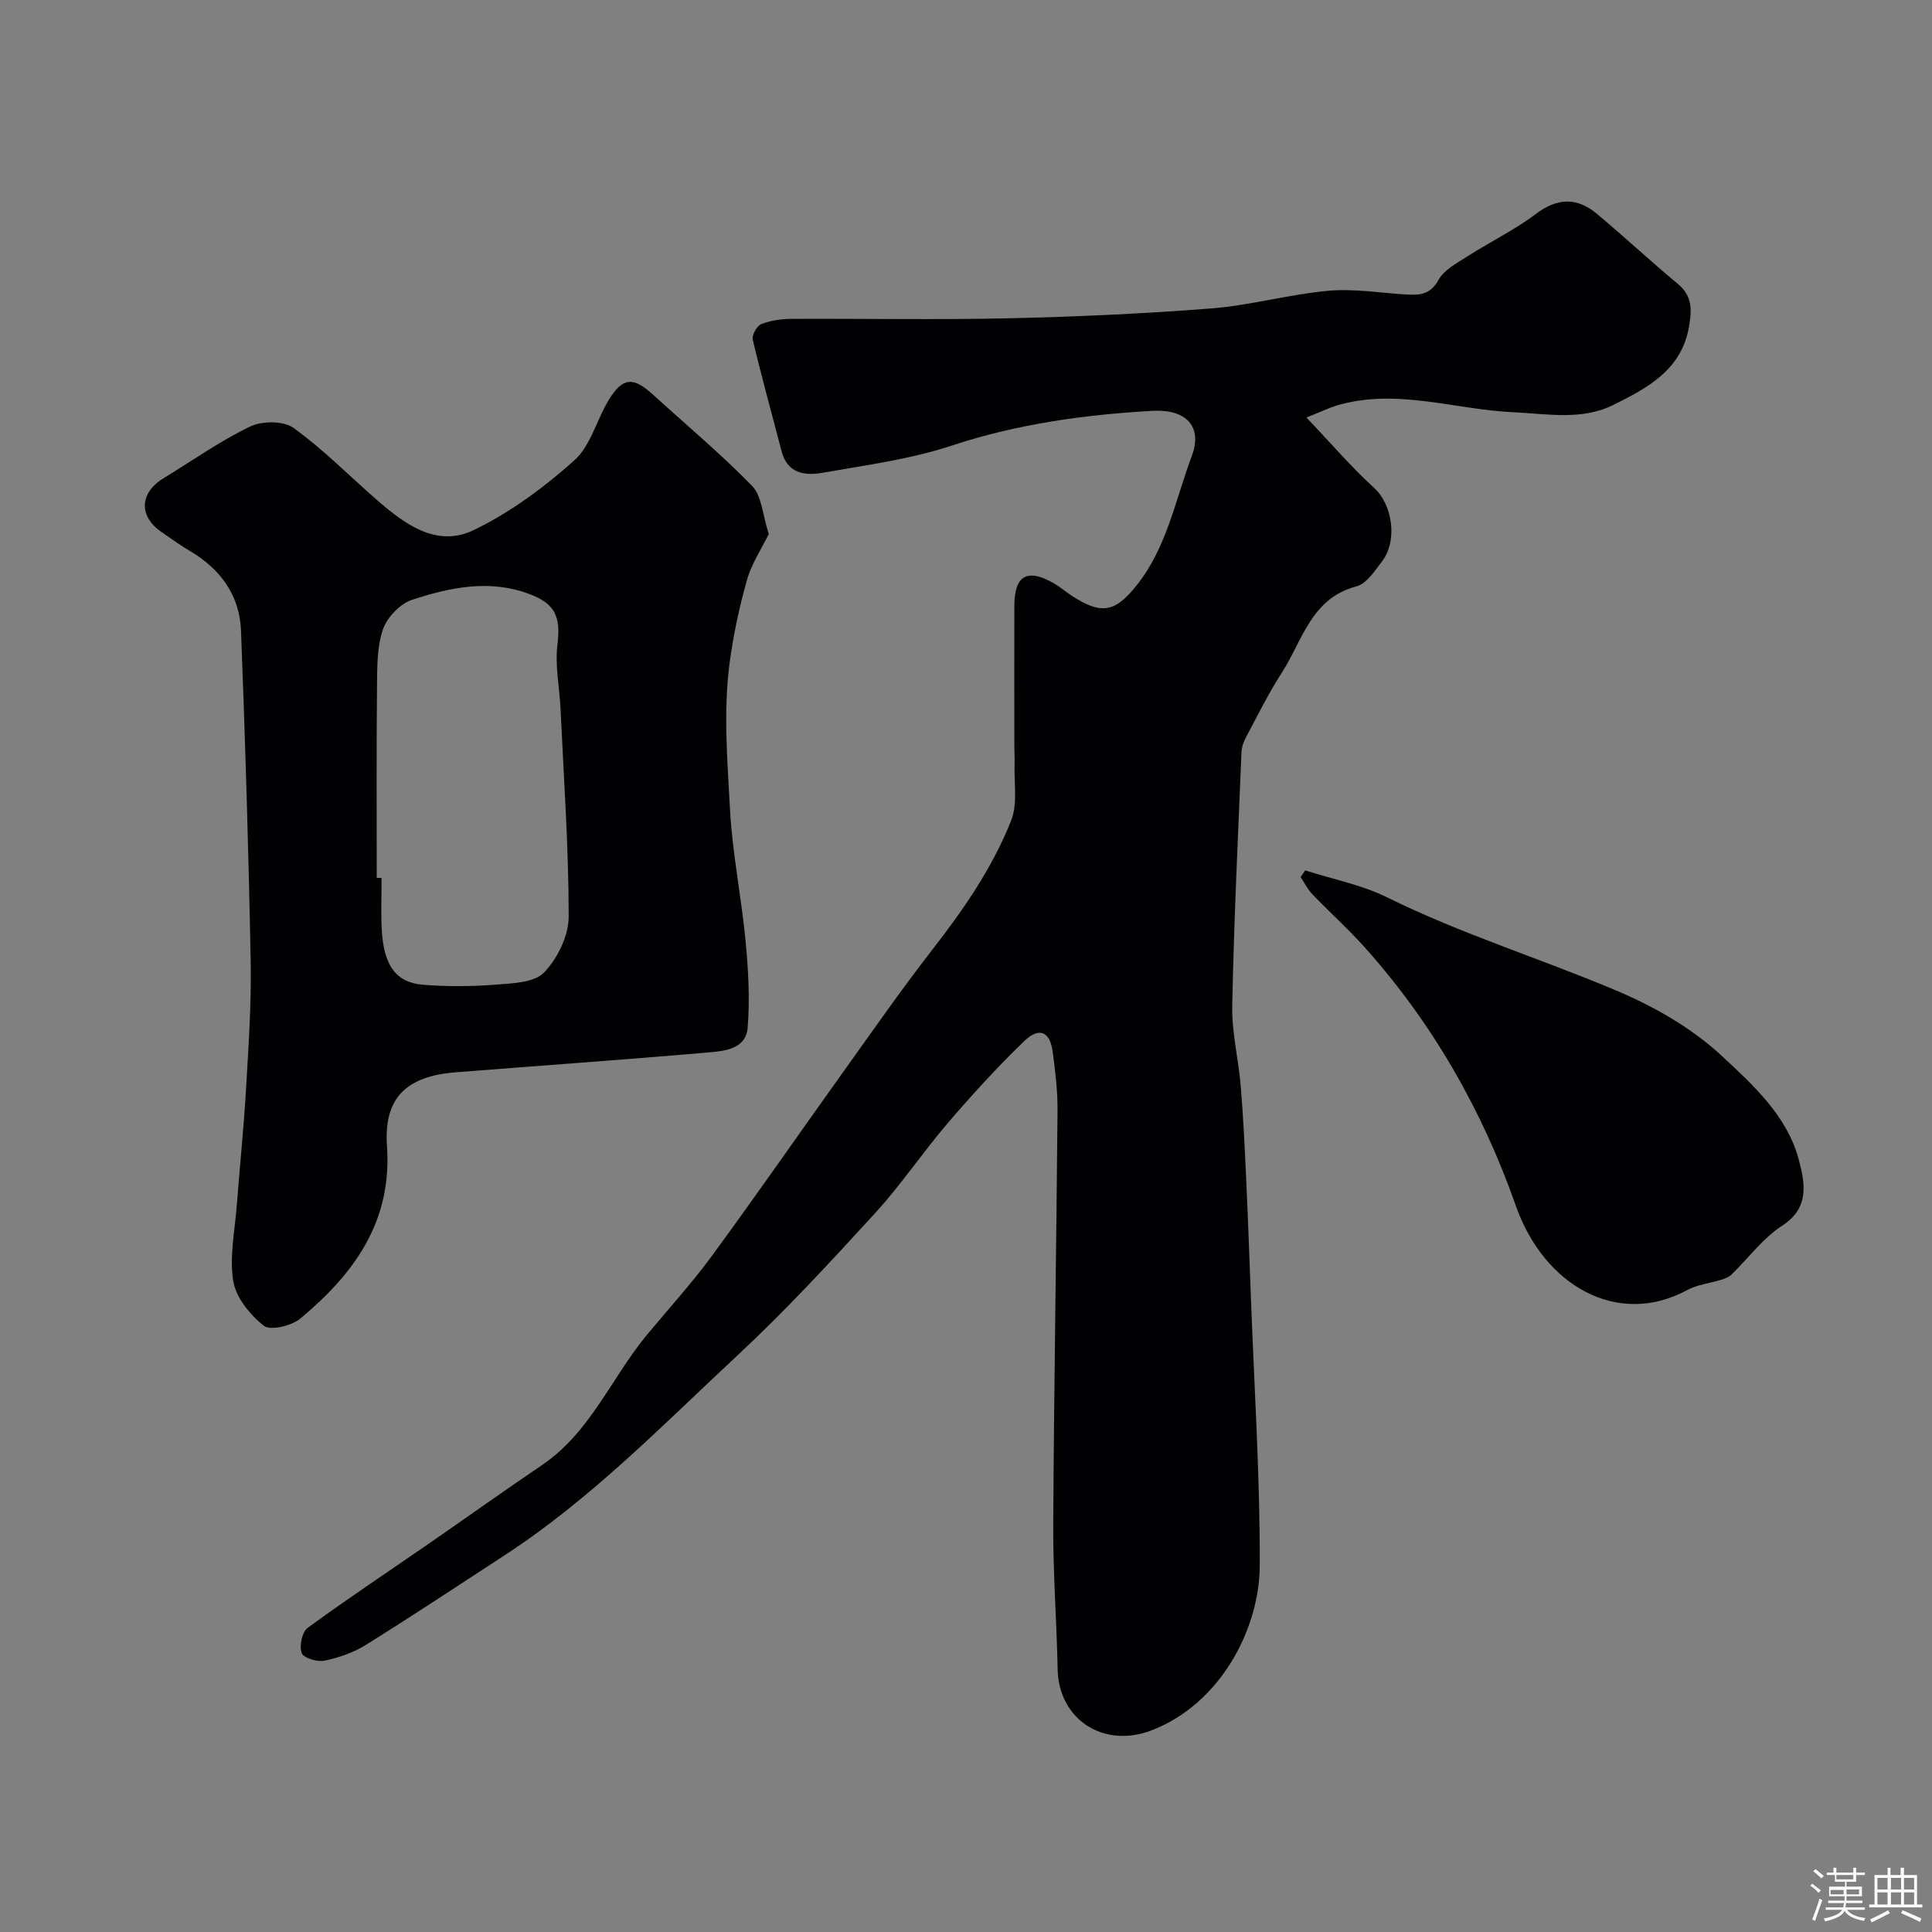 <svg enable-background="new 0 0 400 400" viewBox="0 0 400 400" xmlns="http://www.w3.org/2000/svg"><rect x="0" y="0" width="400" height="400" fill="#808080" stroke="none"/><path d="m374.8 390.4.4-.4c.7.5 1.3 1 1.8 1.4l-.5.5c-.5-.6-1.1-1.1-1.7-1.5zm1 7.3-.6-.3c.5-1.4 1.1-2.8 1.5-4.3.2.1.4.2.6.3-.5 1.3-1 2.8-1.5 4.3zm-.4-10.3.5-.4c.4.3 1 .8 1.7 1.4l-.5.5c-.5-.5-1.1-1-1.7-1.5zm2.5.3h1.7v-1h.6v1h3.5v-1h.6v1h1.8v.5h-1.8v1.4h-2v1h3.2v2h-3.2v.9h3.3v.5h-3.4c0 .3-.1.6-.1.9h4v.5h-3.7c.7.9 1.9 1.5 3.8 1.7-.1.2-.2.4-.3.6-2.1-.4-3.5-1.1-4-2.1-.4 1-1.8 1.7-4 2.2-.1-.2-.2-.4-.3-.6 2.1-.4 3.4-1 3.8-1.8h-3.4v-.5h3.6c.1-.3.1-.6.2-.9h-3.3v-.5h3.4c0-.3 0-.6 0-.9h-3.2v-2h3.3v-1h-2.1v-1.4h-1.7v-.5zm1.1 3.5v1h2.7c0-.3 0-.4 0-.4 0-.1 0-.2 0-.2 0-.1 0-.2 0-.3h-2.7zm1.2-3v.9h3.5v-.9zm4.7 3h-2.6v.6.4h2.6z" fill="#fcfbfa"/><path d="m393.6 386.7h.6v1.5h2.7v6.1h1.1v.6h-11v-.6h1.1v-6.1h2.7v-1.5h.6v1.5h2.1v-1.5zm-2.7 8.8.4.6c-1.2.6-2.5 1.3-3.8 1.9-.1-.2-.2-.4-.3-.6 1.2-.6 2.5-1.2 3.7-1.9zm-2.2-6.7v2.4h2.1v-2.4zm0 3v2.5h2.1v-2.5zm2.8-3v2.4h2.1v-2.4zm0 3v2.5h2.1v-2.5zm6 6.1c-1.4-.7-2.7-1.3-3.9-1.8l.3-.6c1.5.6 2.7 1.2 3.9 1.7zm-1.2-9.1h-2.1v2.4h2.1zm-2.1 3v2.5h2.1v-2.5z" fill="#fcfbfa"/><g fill="#010103"><path d="m270.48 86.44c5.26 5.52 9.36 10.35 14.02 14.57 3.7 3.35 4.99 10.81 1.63 15.22-1.5 1.97-3.2 4.62-5.29 5.17-9.41 2.47-11.16 11.23-15.44 17.85-2.74 4.24-4.98 8.8-7.36 13.26-.51.96-.96 2.09-1 3.15-.72 17.53-1.57 35.06-1.92 52.59-.11 5.52 1.3 11.05 1.76 16.59.52 6.27.82 12.57 1.11 18.86.39 8.43.7 16.86 1.01 25.29.68 18.37 1.88 36.73 1.82 55.1-.04 13.23-8.22 28.77-22.48 34.19-9.85 3.75-19.17-2.25-19.37-12.73-.19-9.93-.96-19.87-.91-29.8.16-28.59.65-57.18.89-85.78.03-4.09-.46-8.2-1.01-12.27-.57-4.16-2.8-5.14-5.92-2.12-5.53 5.34-10.74 11.04-15.74 16.88-5.22 6.08-9.71 12.82-15.11 18.72-9.19 10.04-18.44 20.08-28.39 29.35-15.52 14.45-30.36 29.77-48.27 41.45-9.56 6.24-19.08 12.54-28.76 18.58-2.57 1.6-5.63 2.66-8.6 3.27-1.48.31-4.33-.58-4.69-1.59-.52-1.45.07-4.34 1.22-5.19 8.01-5.88 16.31-11.38 24.49-17.03 8.03-5.55 15.98-11.22 24.06-16.7 10.01-6.79 14.36-18.08 21.72-26.97 4.5-5.43 9.28-10.65 13.44-16.33 9.17-12.5 18-25.25 27.02-37.85 6.18-8.63 12.24-17.35 18.75-25.72 6.43-8.27 12.35-16.87 16.19-26.58 1.39-3.51.56-7.9.71-11.89.04-1.16-.05-2.33-.05-3.5-.01-9.68-.02-19.37 0-29.05.01-6.33 2.7-7.84 8.24-4.63 1.27.74 2.39 1.73 3.62 2.53 6.18 4.02 9.02 3.45 13.47-2.15 6.27-7.88 8.01-17.72 11.41-26.77 2.3-6.13-1.21-9.73-8.12-9.35-14.13.79-28.03 2.72-41.63 7.21-8.6 2.84-17.77 4.03-26.75 5.62-3.63.64-7.25.13-8.44-4.49-1.99-7.69-4.13-15.34-5.96-23.07-.22-.93.84-2.85 1.75-3.22 1.91-.76 4.12-1.08 6.2-1.09 14.99-.08 30 .22 44.98-.12 14.03-.32 28.08-.95 42.07-2.05 8.1-.64 16.06-2.91 24.16-3.65 5.35-.48 10.84.46 16.26.78 2.72.16 4.89-.02 6.55-3.02 1.17-2.11 3.84-3.5 6.04-4.91 4.66-2.99 9.72-5.43 14.12-8.75 4.49-3.39 8.54-3.46 12.65-.02 5.68 4.75 11.11 9.81 16.8 14.54 3.08 2.57 2.83 5.62 2.23 8.98-1.59 8.85-8.64 12.55-15.57 16.01-6.57 3.28-13.66 1.87-20.76 1.54-12.21-.56-24.32-5.07-36.67-1.37-1.58.51-3.09 1.24-6.18 2.46z"/><path d="m159.17 110.56c-1.49 3.04-3.54 6.08-4.49 9.43-1.59 5.59-2.83 11.34-3.6 17.1-1.36 10.14-.48 20.36.06 30.5.49 9.12 2.37 18.17 3.23 27.28.56 5.92.9 11.95.43 17.86-.35 4.53-4.88 4.89-8.32 5.18-17.37 1.51-34.77 2.72-52.15 4.1-10.22.81-14.91 5.3-14.21 15.28 1.1 15.66-6.85 26.46-17.91 35.68-1.83 1.52-6.21 2.59-7.57 1.52-2.86-2.24-5.79-5.84-6.35-9.26-.82-5.07.34-10.48.74-15.73.61-8.03 1.45-16.05 1.91-24.09.51-8.75 1.12-17.53.96-26.28-.43-22.86-1.12-45.71-2-68.56-.28-7.36-4.3-12.82-10.67-16.55-1.97-1.15-3.8-2.53-5.69-3.8-4.85-3.24-4.71-8.13.31-11.2 5.95-3.63 11.68-7.7 17.93-10.71 2.47-1.19 6.91-1.21 8.98.28 6.12 4.4 11.47 9.86 17.18 14.84 5.82 5.07 12.44 10.04 20.18 6.3 7.52-3.63 14.53-8.82 20.78-14.41 3.43-3.07 4.66-8.52 7.23-12.67 2.83-4.57 5.01-4.64 9.06-.95 6.88 6.27 14.05 12.26 20.53 18.91 2 2.05 2.13 5.9 3.45 9.95zm-81.17 71.2c.33 0 .67.01 1 .01 0 3.5-.14 7 .03 10.49.36 7.55 2.88 11.18 8.61 11.63 4.96.39 10 .36 14.97-.03 3.47-.27 7.99-.39 10.04-2.52 2.78-2.89 5.09-7.62 5.09-11.56 0-14.35-1.02-28.7-1.69-43.06-.21-4.42-1.17-8.91-.64-13.22.71-5.8-.42-8.5-5.83-10.52-8.3-3.11-16.42-1.36-24.29 1.21-2.47.81-5.15 3.64-6.01 6.13-1.24 3.61-1.18 7.76-1.22 11.69-.14 13.25-.06 26.5-.06 39.75z"/><path d="m270.23 180.21c5.67 1.82 11.67 2.97 16.94 5.57 15.48 7.65 31.95 12.72 47.76 19.43 7.71 3.27 15.41 7.7 21.49 13.35 6.52 6.06 13.68 12.53 16.04 21.69 1.18 4.56 2.31 9.78-3.46 13.5-4.02 2.6-7.03 6.76-10.55 10.17-.54.52-1.37.82-2.12 1.05-2.32.73-4.89.98-6.98 2.11-14.57 7.88-29.75-1.05-35.5-17.41-6.97-19.85-17.33-37.98-31.48-53.73-3.38-3.76-7.17-7.15-10.68-10.81-.98-1.02-1.62-2.36-2.41-3.55.33-.45.64-.91.95-1.37z"/></g></svg>